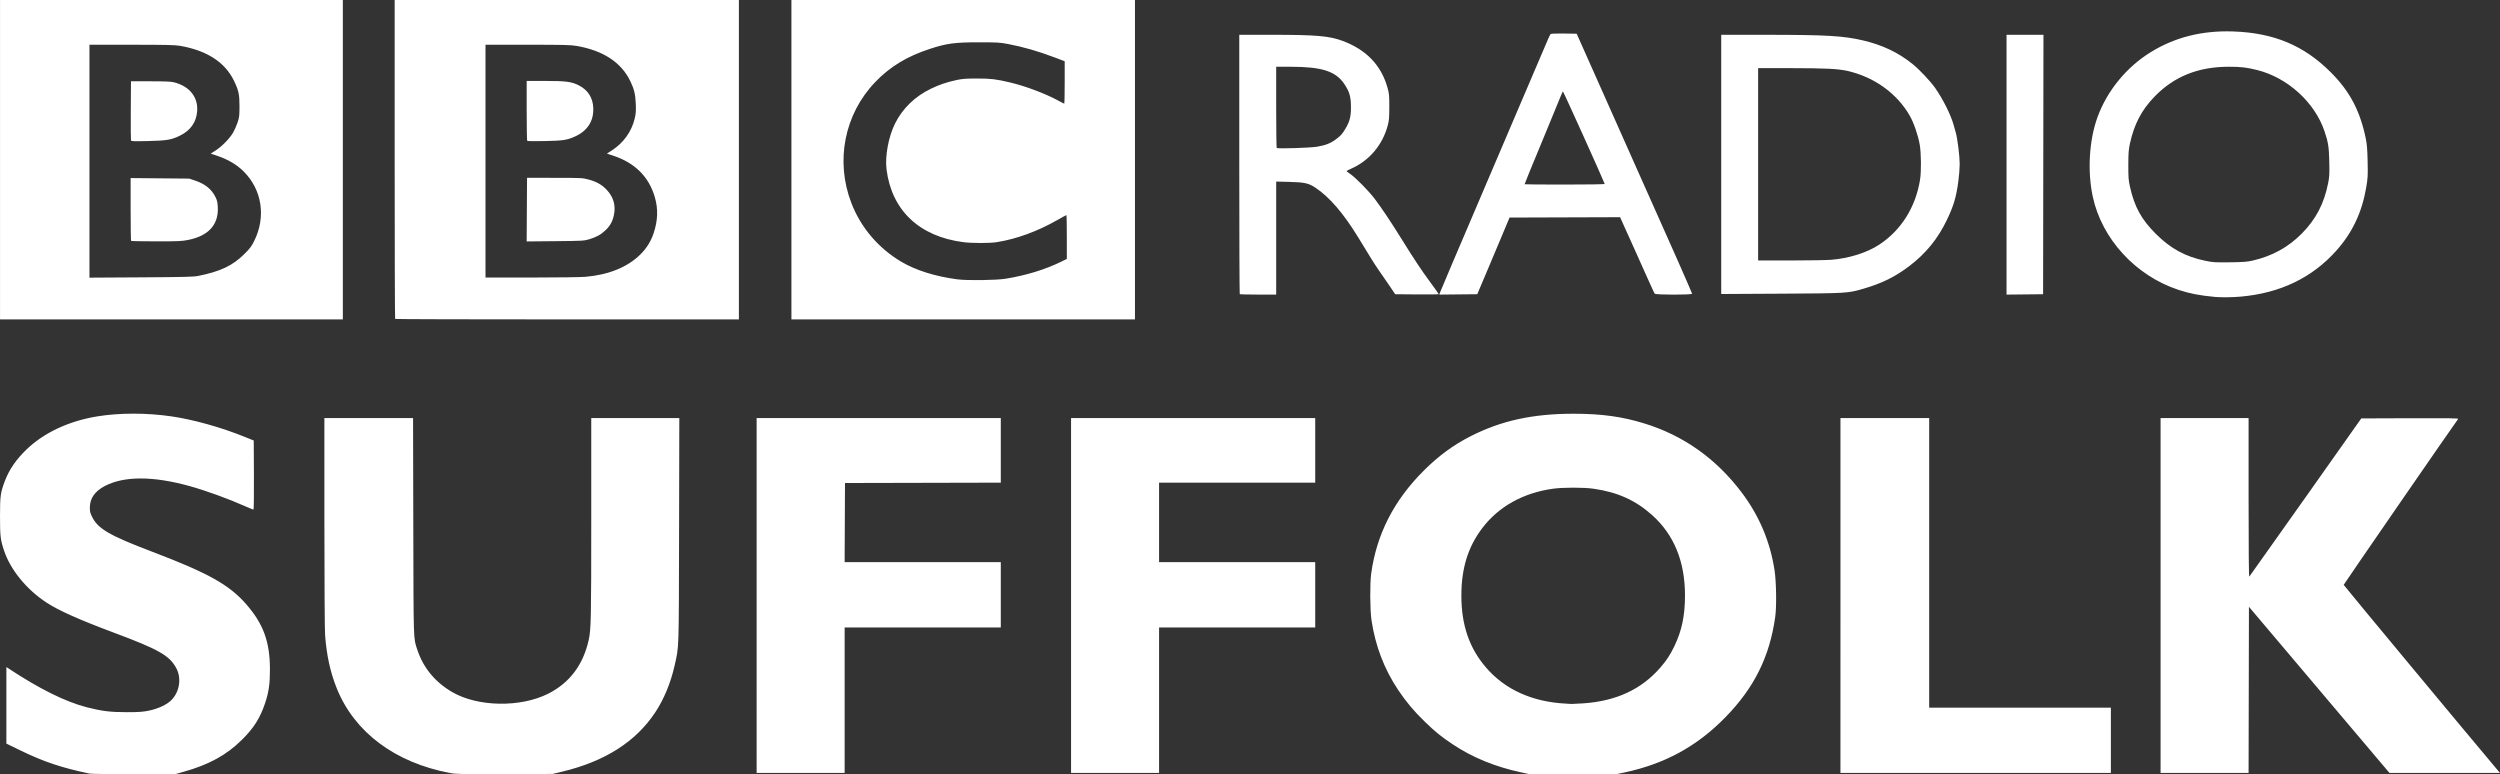 <?xml version="1.0" encoding="UTF-8"?>
<svg width="931.93mm" height="288.66mm" version="1.1" viewBox="0 0 931.93 288.66" xmlns="http://www.w3.org/2000/svg" xmlns:cc="http://creativecommons.org/ns#" xmlns:dc="http://purl.org/dc/elements/1.1/" xmlns:rdf="http://www.w3.org/1999/02/22-rdf-syntax-ns#">
 <rect x="0" y="0" width="931.93" height="288.66" fill="#333333" stroke="none"/>
 <g transform="translate(97.026 -12.152)" fill="#fff">
  <path d="m-63.689 300.52c-10.512-2.212-17.002-4.389-25.731-8.633l-5.226-2.54v-28.543l0.728 0.482c11.494 7.619 21.296 12.48 29.296 14.531 5.587 1.432 8.8 1.822 14.956 1.815 4.55-5e-3 5.871-0.099 8.202-0.587 3.428-0.717 6.631-2.216 8.3-3.885 3.08-3.08 3.872-8.138 1.866-11.91-2.519-4.737-6.548-7.024-23.515-13.35-12.502-4.661-20.34-8.162-24.821-11.088-7.49-4.89-13.53-12.287-15.901-19.473-1.332-4.037-1.483-5.323-1.486-12.698-3e-3 -7.597 0.183-8.938 1.847-13.285 1.609-4.205 4.17-7.922 8.011-11.629 6.502-6.274 15.798-10.628 26.384-12.357 8.28-1.353 18.432-1.356 27.649-0.01 8.28 1.209 18.649 4.117 27.517 7.717l3.175 1.289 0.069 12.881c0.039 7.298-0.032 12.881-0.164 12.881-0.128 0-1.469-0.548-2.979-1.218-6.55-2.905-14.868-5.918-21.031-7.617-13.513-3.724-24.282-3.712-31.416 0.037-3.675 1.931-5.515 4.534-5.568 7.876-0.025 1.595 0.092 2.103 0.832 3.607 2.196 4.463 6.508 6.965 22.422 13.011 20.822 7.91 28.687 12.297 34.992 19.516 6.449 7.384 8.866 13.998 8.887 24.318 0.011 5.391-0.436 8.516-1.806 12.609-1.853 5.537-4.18 9.227-8.575 13.594-5.746 5.71-12.264 9.303-21.697 11.958l-3.071 0.864-15.478 0.043c-8.908 0.025-15.984-0.064-16.669-0.208zm134.37-0.224c-20.463-3.858-35.619-15.207-42.186-31.588-2.393-5.969-3.75-12.152-4.335-19.749-0.147-1.905-0.257-19.767-0.261-42.135l-6e-3 -38.828h33.057l0.09 40.415c0.097 43.527 0.033 41.44 1.41 45.697 2.223 6.871 6.606 12.243 13.068 16.017 9.512 5.556 25.442 5.833 35.793 0.624 7.989-4.02 13.072-10.767 15.122-20.071 0.864-3.923 0.943-7.676 0.943-45.178l2.2e-4 -37.505h32.825l-0.088 41.87c-0.096 45.844-1e-5 42.945-1.671 50.417-1.422 6.359-3.965 12.512-7.184 17.382-7.26 10.981-18.76 18.312-34.731 22.138l-3.572 0.856-17.859 0.059c-16.319 0.054-18.08 0.018-20.416-0.423zm399.17-0.265c-9.582-2.061-18.063-5.55-25.382-10.44-4.342-2.901-6.388-4.56-10.306-8.352-4.094-3.963-7.063-7.496-10.007-11.907-5.192-7.782-8.468-16.346-9.917-25.929-0.573-3.789-0.642-13.71-0.122-17.462 2.033-14.666 8.464-27.249 19.608-38.367 5.493-5.479 11.028-9.543 17.435-12.801 11.497-5.846 23.234-8.402 38.534-8.392 10.324 7e-3 18.012 1.071 26.326 3.643 14.589 4.514 26.686 13.106 36.196 25.707 6.561 8.694 10.621 18.304 12.26 29.019 0.658 4.303 0.795 13.49 0.258 17.33-2.085 14.909-7.837 26.48-18.659 37.532-10.573 10.798-22.57 17.332-37.685 20.524l-3.228 0.681-31.874-0.046-3.44-0.74zm23.283-25.685c12.294-0.835 21.715-5.205 28.768-13.344 2.361-2.725 3.64-4.671 5.216-7.942 2.79-5.789 3.974-11.423 3.974-18.918 0-12.662-4.07-22.636-12.223-29.95-6.205-5.567-12.913-8.585-21.93-9.866-3.664-0.521-11.295-0.516-15.064 0.01-11.151 1.555-20.272 6.648-26.398 14.738-5.28 6.973-7.744 14.945-7.746 25.068-3e-3 10.934 2.911 19.494 9.104 26.743 7.095 8.306 17.335 12.942 29.949 13.56 0.873 0.043 1.766 0.099 1.984 0.124 0.218 0.025 2.183-0.075 4.366-0.224zm-308.11-40.204v-66.146h91.017v24.075l-58.076 0.135-0.137 29.501h58.213v24.342h-58.208v54.24h-32.808zm117.21 0v-66.146h91.017v24.077h-58.208v29.633h58.208v24.342h-58.208v54.24h-32.808zm286.81 0v-66.146h33.073v107.95h67.733v24.342h-100.81zm119.33 0v-66.146h32.808v29.686c0 19.967 0.087 29.599 0.267 29.419 0.147-0.147 9.599-13.476 21.004-29.62l20.737-29.353 18.188-0.068c14.575-0.054 18.135-2e-3 17.923 0.265-1.068 1.342-42.666 61.64-42.666 61.846 0 0.193 47.069 56.847 57.1 68.728l1.173 1.389-41.207-6e-3 -52.388-61.935-0.067 30.97-0.067 30.97h-32.806v-66.146zm-805.39-162.45v-59.531h127.79v119.06h-127.79zm73.834 43.327c8.301-1.67 12.88-3.836 17.207-8.139 2.176-2.163 2.714-2.881 3.769-5.031 4.372-8.909 2.836-18.943-3.939-25.732-2.643-2.649-5.909-4.561-10.264-6.01l-2.075-0.69 1.81-1.158c2.335-1.494 5.245-4.455 6.513-6.628 0.549-0.941 1.314-2.664 1.7-3.828 0.626-1.889 0.702-2.529 0.711-5.953 0.012-4.49-0.32-6.026-2.088-9.657-3.346-6.872-10.128-11.249-20.076-12.958-1.926-0.331-5.183-0.404-18.058-0.404h-15.708v86.823l19.248-0.116c15.829-0.095 19.604-0.187 21.248-0.518zm-24.974-13.076c-0.097-0.097-0.176-5.404-0.176-11.794v-11.618l21.828 0.198 2.137 0.713c3.827 1.276 6.222 3.217 7.715 6.253 0.553 1.125 0.729 1.928 0.815 3.73 0.309 6.471-3.438 10.621-10.973 12.15-2.41 0.489-3.642 0.545-11.928 0.545-5.082 0-9.32-0.079-9.417-0.176zm-0.043-37.428c-0.077-0.2-0.109-5.246-0.071-11.212l0.069-10.848h7.276c5.345 0 7.662 0.098 8.731 0.368 5.797 1.468 9.031 5.471 8.664 10.723-0.288 4.122-2.444 7.217-6.38 9.156-3.198 1.576-4.922 1.868-12.003 2.033-5.072 0.118-6.172 0.079-6.287-0.221zm98.468 66.532c-0.097-0.097-0.176-26.886-0.176-59.531v-59.355h128.32v119.06h-63.985c-35.192 0-64.064-0.079-64.161-0.176zm70.957-15.704c8.711-0.771 15.651-3.597 20.45-8.328 2.31-2.277 3.946-4.898 4.955-7.938 1.579-4.756 1.721-9.055 0.443-13.44-2.227-7.645-7.459-12.827-15.642-15.495l-2.217-0.723 2.01-1.311c4.184-2.728 7.199-6.954 8.322-11.666 0.463-1.943 0.537-2.889 0.429-5.52-0.149-3.649-0.587-5.492-2.012-8.467-3.373-7.043-10.161-11.496-20.12-13.199-2.102-0.36-4.96-0.427-18.19-0.427h-15.696v86.783l17.132-2e-3c9.422-1e-3 18.483-0.122 20.135-0.268zm-21.857-25.045 0.069-11.859 10.319 0.006c9.922 6e-3 10.405 0.03 12.565 0.614 3.09 0.836 5.025 1.935 6.865 3.902 2.436 2.604 3.348 5.727 2.674 9.162-0.482 2.459-1.406 4.176-3.135 5.825-1.751 1.67-3.396 2.58-6.18 3.419-1.835 0.553-2.526 0.591-12.594 0.688l-10.652 0.102 0.069-11.859zm0.135-25.635c-0.109-0.112-0.198-5.184-0.198-11.271v-11.068h6.89c7.722 0 9.819 0.272 12.495 1.623 3.431 1.732 5.279 4.597 5.439 8.434 0.206 4.912-2.192 8.613-6.941 10.713-2.916 1.29-4.365 1.503-11.137 1.642-3.493 0.072-6.439 0.039-6.548-0.073zm98.491 7.029v-59.531h128.06v119.06h-128.06zm79.99 44.338c7.476-1.218 14.552-3.386 20.443-6.264l2.226-1.087v-8.174c0-4.496-0.07-8.174-0.156-8.174-0.086 0-1.621 0.837-3.411 1.86-7.329 4.187-15.07 7.018-22.494 8.225-2.608 0.424-9.212 0.428-12.505 6e-3 -16.428-2.101-26.749-11.887-28.642-27.157-0.613-4.945 0.749-12.224 3.204-17.124 2.799-5.586 7.413-10.052 13.338-12.91 3.139-1.514 5.855-2.437 9.498-3.227 2.204-0.478 3.532-0.581 7.568-0.584 5.241-0.005 7.197 0.225 12.39 1.453 5.864 1.387 13.422 4.244 18.202 6.88 1.037 0.572 1.959 1.039 2.05 1.039s0.166-3.558 0.166-7.906v-7.906l-3.506-1.329c-6.364-2.412-11.975-4.03-17.793-5.13-2.832-0.536-3.991-0.601-10.716-0.602-8.904-0.002-11.918 0.398-18.085 2.4-8.639 2.804-15.004 6.659-20.544 12.441-11.488 11.989-14.918 29.419-8.872 45.086 3.518 9.118 10.032 16.781 18.584 21.863 5.394 3.205 12.747 5.511 20.98 6.579 3.723 0.483 14.48 0.331 18.077-0.255zm450.76 6.818c-5.96-0.571-9.476-1.25-13.712-2.648-15.961-5.269-28.559-18.979-31.938-34.757-2.037-9.51-1.344-21.095 1.772-29.626 3.595-9.844 10.757-18.601 19.779-24.182 9.018-5.579 19.158-8.141 30.702-7.758 15.234 0.506 26.506 5.22 36.523 15.275 7.085 7.112 10.892 14.343 13.02 24.734 0.413 2.017 0.572 4.03 0.668 8.475 0.117 5.402 0.076 6.123-0.562 9.843-1.574 9.188-5.176 16.76-11.146 23.429-9.057 10.118-20.942 15.81-35.715 17.104-2.978 0.261-7.292 0.311-9.393 0.11zm13.891-13.541c7.354-1.695 13.327-4.974 18.389-10.096 5.252-5.314 8.311-11.172 9.812-18.788 0.477-2.418 0.531-3.463 0.425-8.07-0.127-5.493-0.389-7.144-1.786-11.294-3.631-10.78-13.784-19.991-25.14-22.81-3.934-0.976-5.926-1.207-10.47-1.213-11.44-0.015-20.466 3.61-27.755 11.145-4.829 4.992-7.602 10.299-9.175 17.557-0.478 2.205-0.575 3.527-0.583 7.938-9e-3 4.583 0.072 5.659 0.601 8.038 1.678 7.543 4.251 12.231 9.677 17.637 5.521 5.501 10.971 8.466 18.412 10.017 2.885 0.602 3.533 0.639 9.657 0.559 4.492-0.059 6.013-0.178 7.938-0.622zm-377.52 12.48c-0.097-0.097-0.176-21.885-0.176-48.419v-48.242h12.421c16.31 0 21.214 0.432 26.208 2.308 8.743 3.285 14.251 9.028 16.597 17.304 0.644 2.271 0.703 2.882 0.7 7.243-3e-3 4.107-0.085 5.072-0.603 7.011-1.927 7.223-6.896 13.085-13.579 16.02-0.978 0.43-1.779 0.841-1.779 0.913s0.617 0.549 1.372 1.058c2.035 1.373 6.95 6.375 9.229 9.393 2.535 3.356 5.912 8.412 9.897 14.817 4.929 7.922 7.364 11.587 10.742 16.17 1.728 2.345 3.143 4.341 3.143 4.436s-3.649 0.141-8.109 0.102l-8.109-0.07-2.416-3.572c-1.329-1.964-2.973-4.346-3.652-5.292-0.68-0.946-2.036-3.03-3.013-4.63-0.977-1.601-3.09-5.053-4.695-7.673-5.55-9.058-10.732-15.073-15.994-18.565-2.498-1.658-4.018-1.996-9.639-2.14l-4.961-0.128v42.132h-6.703c-3.687 0-6.782-0.079-6.879-0.176zm28.795-54.941c3.086-0.511 5.048-1.266 6.939-2.673 1.906-1.417 2.443-2.005 3.615-3.957 1.649-2.743 2.128-4.616 2.11-8.235-0.02-3.751-0.537-5.571-2.378-8.367-3.226-4.899-8.329-6.566-20.142-6.577l-5.358-0.005v15.037c0 8.27 0.089 15.129 0.198 15.242 0.328 0.339 12.421-0.036 15.015-0.465zm45.788 54.526c0.102-0.33 2.12-5.124 4.484-10.654 5.782-13.522 11.257-26.349 20.499-48.022 4.251-9.968 9.284-21.755 11.186-26.194 1.902-4.438 3.779-8.821 4.171-9.74 0.392-0.918 0.828-1.784 0.968-1.925 0.15-0.15 2.203-0.225 4.981-0.182l4.727 0.072 5.125 11.509c2.818 6.33 7.035 15.796 9.37 21.034 2.335 5.239 6.601 14.823 9.481 21.299 2.88 6.476 5.588 12.548 6.019 13.494 3.457 7.593 13.033 29.327 13.033 29.58 0 0.468-13.591 0.456-13.941-0.013-0.136-0.182-0.881-1.76-1.656-3.506-0.775-1.746-1.823-4.068-2.329-5.159-0.507-1.091-1.516-3.349-2.244-5.017-0.728-1.668-1.822-4.109-2.433-5.424-0.611-1.315-1.814-3.97-2.673-5.899l-1.563-3.507-41.215 0.135-2.327 5.556c-1.28 3.056-3.987 9.485-6.016 14.287l-3.69 8.731-14.144 0.141 0.185-0.6zm61.457-40.665c-0.715-1.988-15.456-34.622-15.575-34.48-0.177 0.212-0.865 1.845-3.758 8.929-2.99 7.32-3.504 8.568-4.96 12.039-2.458 5.859-5.561 13.471-5.561 13.641 0 0.065 6.737 0.117 14.971 0.117 9.076 0 14.936-0.097 14.883-0.245zm149.8-7.159v-48.423h13.76l-0.134 96.706-13.626 0.141zm-106.36-0.112v-48.312l17.264 0.006c21.995 0.007 28.372 0.384 35.653 2.105 7.255 1.715 13.083 4.494 18.406 8.776 2.503 2.013 6.664 6.423 8.415 8.918 2.864 4.079 5.816 9.964 6.856 13.666 0.245 0.873 0.631 2.242 0.857 3.043 0.649 2.301 1.45 8.813 1.444 11.743-3e-3 1.472-0.239 4.403-0.526 6.513-0.786 5.8-1.728 8.961-4.224 14.188-3.368 7.049-7.843 12.551-14.047 17.266-5.266 4.003-10.158 6.412-17.181 8.461-5.689 1.66-6.114 1.685-30.626 1.818l-22.291 0.121v-48.312zm40.925 35.563c6.704-0.521 13.444-2.65 18.068-5.706 8.132-5.375 13.51-13.974 15.131-24.194 0.494-3.114 0.428-9.821-0.128-13.048-0.604-3.501-2.239-8.22-3.762-10.852-4.775-8.254-13.116-14.263-23.005-16.573-3.533-0.825-8.325-1.067-21.181-1.067h-12.289v71.702l11.972-6e-3c6.585-3e-3 13.422-0.119 15.194-0.257z" fill="#fff" stroke-width=".265"/>
 </g>
</svg>
